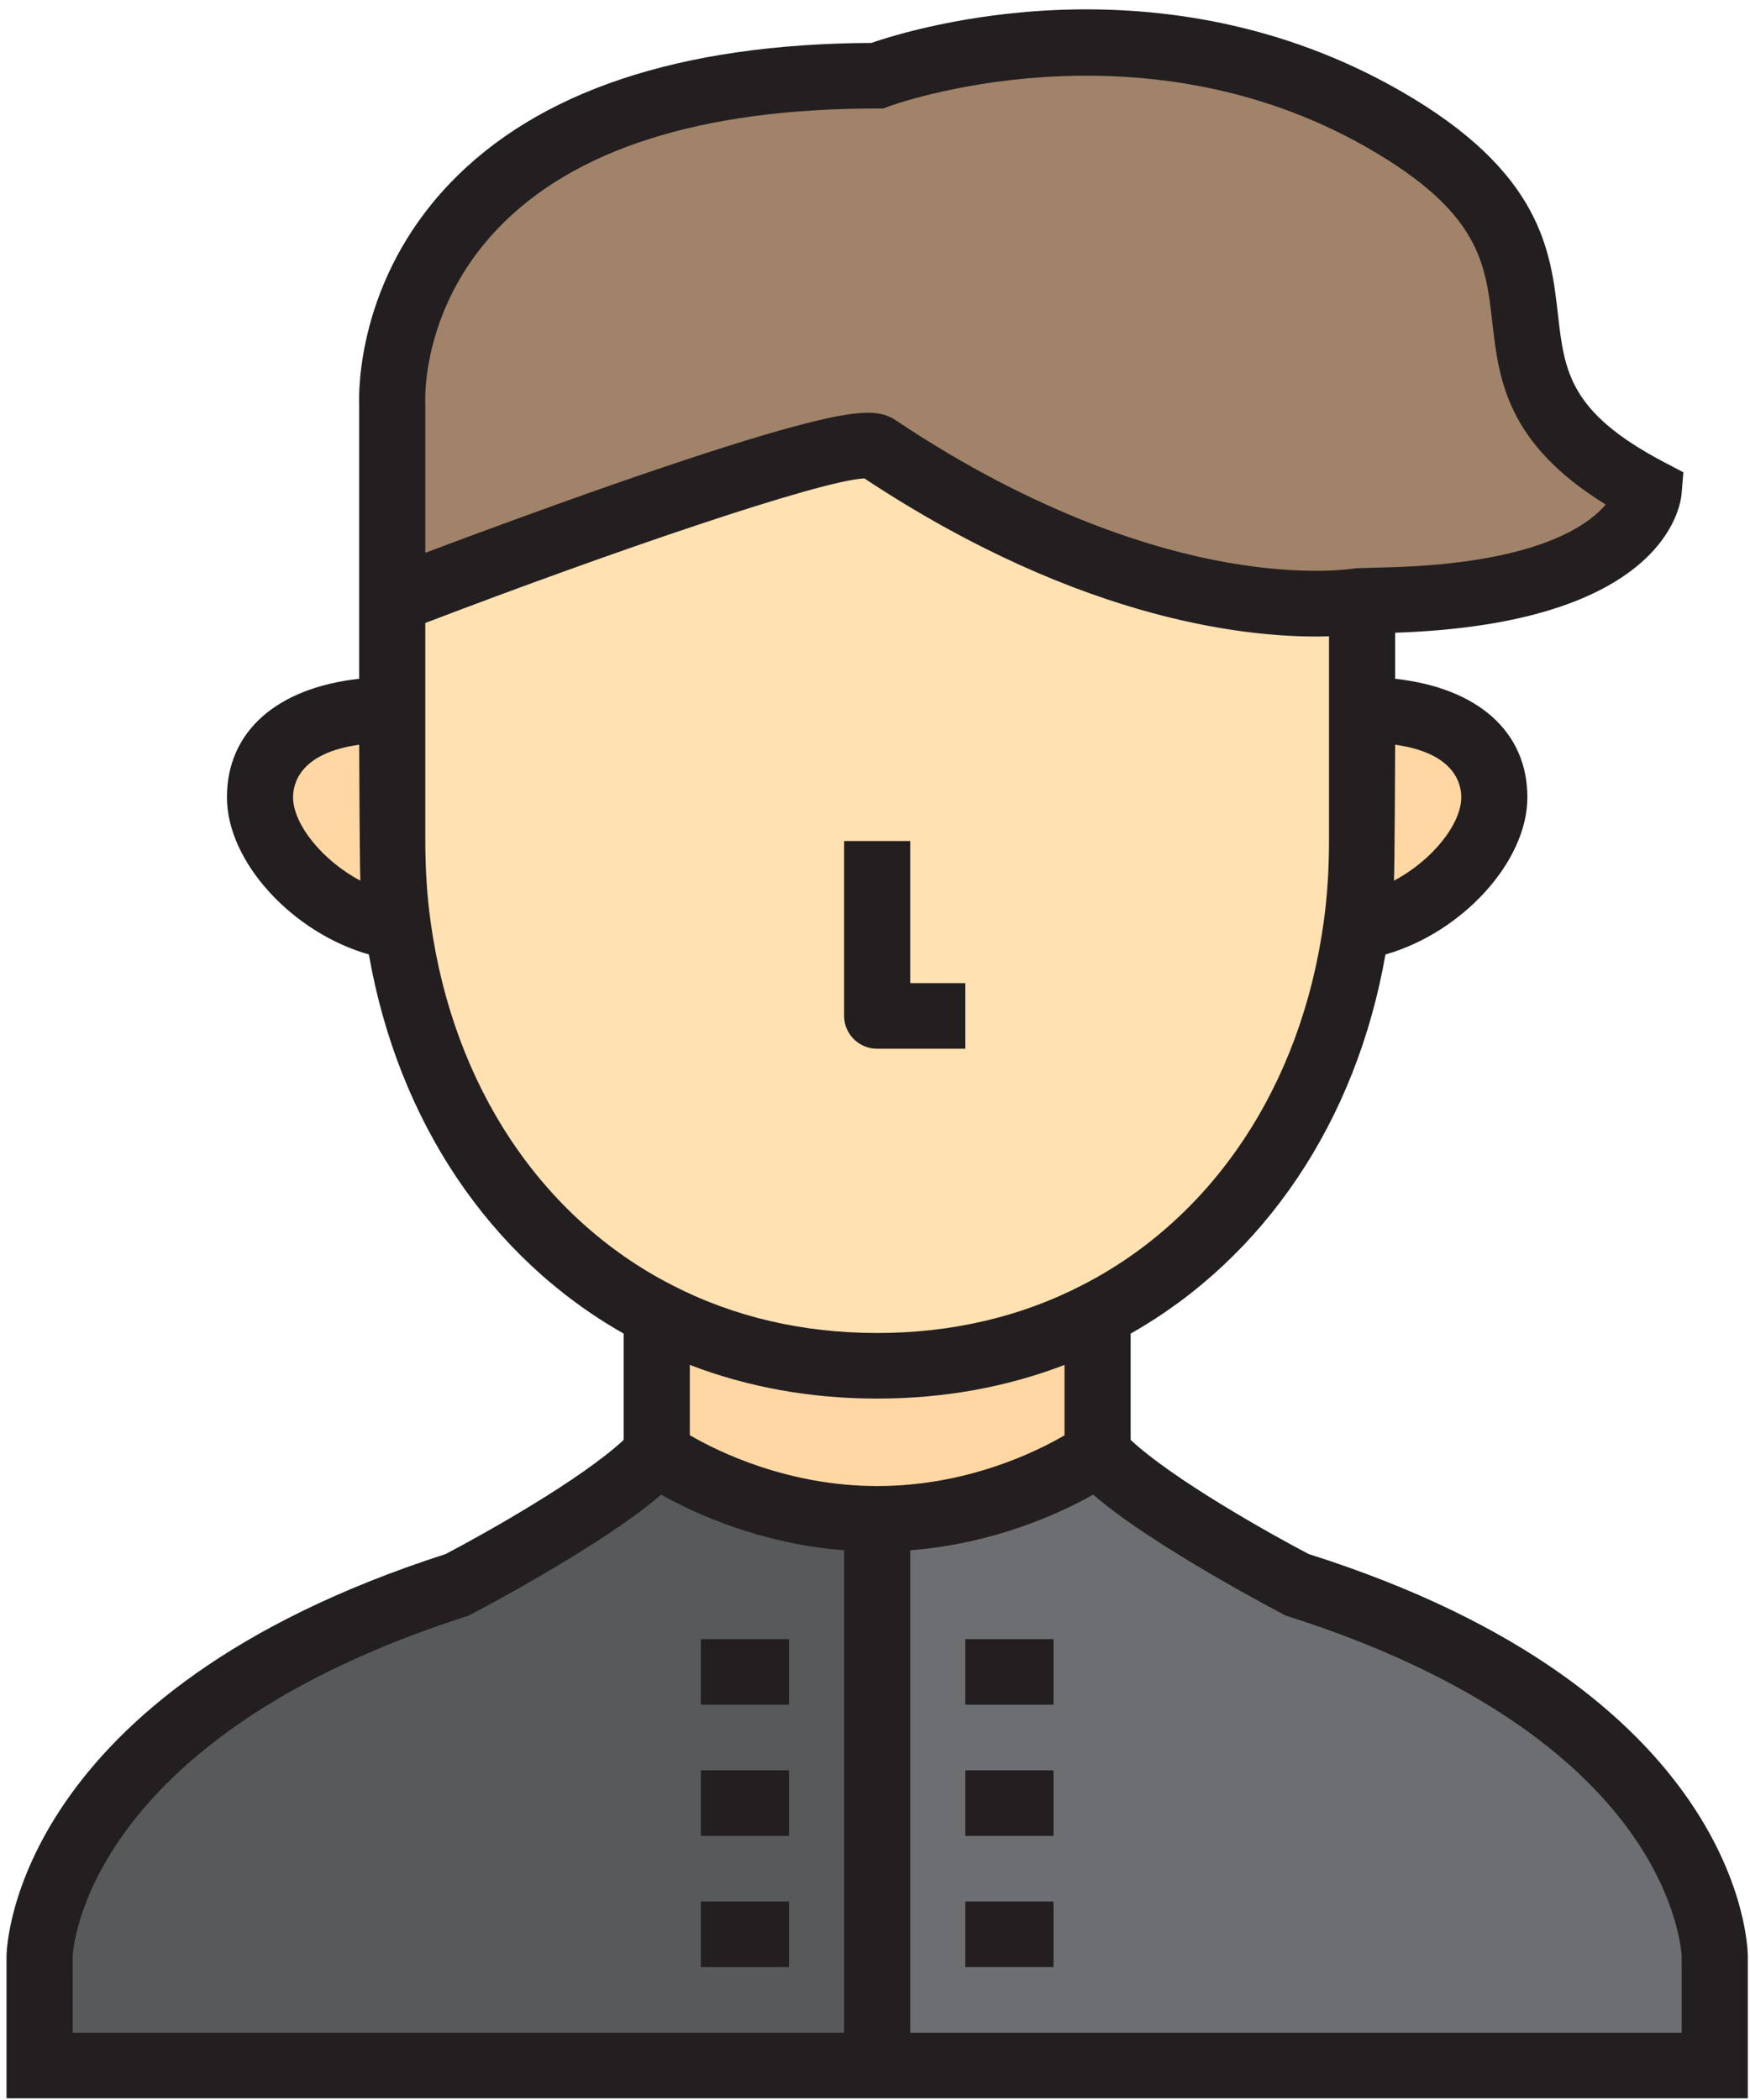 <svg width="180" height="216" viewBox="0 0 180 216" fill="none" xmlns="http://www.w3.org/2000/svg">
<path d="M176.374 201.206C176.374 201.206 176.374 206.154 176.374 212.451H90.223V156.225C103.553 156.225 112.894 149.478 112.894 149.478C117.836 154.965 133.298 162.972 133.298 162.972C176.238 176.466 176.374 201.206 176.374 201.206Z" fill="#6D6E71"/>
<path d="M90.222 156.225V212.451H4.071C4.071 206.154 4.071 201.206 4.071 201.206C4.071 201.206 4.479 176.601 47.147 162.972C47.147 162.972 62.609 154.965 67.551 149.478C67.551 149.478 76.892 156.225 90.222 156.225Z" fill="#58595B"/>
<path d="M67.552 149.478V135.174C74.172 138.592 81.789 140.481 90.223 140.481C98.657 140.481 106.274 138.592 112.894 135.174V149.478C112.894 149.478 103.554 156.225 90.223 156.225C76.892 156.225 67.552 149.478 67.552 149.478Z" fill="#FFD7A3"/>
<path d="M140.1 61.764C140.1 61.764 119.696 65.722 90.223 46.021C86.913 43.817 40.346 61.764 40.346 61.764V41.523C40.346 41.523 38.441 7.787 90.223 7.787C90.223 7.787 116.884 -2.334 142.367 12.285C167.849 26.904 146.357 38.329 169.573 50.519C169.573 50.519 168.62 61.764 140.1 61.764Z" fill="#A18369"/>
<path d="M40.346 86.504C40.346 89.518 40.527 92.486 40.935 95.365C33.907 94.421 26.743 87.763 26.743 82.006C26.743 75.798 32.819 73.009 40.346 73.009V86.504Z" fill="#FFD7A3"/>
<path d="M140.1 73.009C147.627 73.009 153.703 75.798 153.703 82.006C153.703 87.763 146.539 94.421 139.511 95.365C139.919 92.486 140.1 89.518 140.1 86.504V73.009Z" fill="#FFD7A3"/>
<path d="M140.1 73.009V86.504C140.1 89.518 139.918 92.486 139.51 95.365C137.062 112.953 127.449 127.707 112.894 135.174C106.274 138.592 98.656 140.481 90.223 140.481C81.789 140.481 74.171 138.592 67.551 135.174C52.996 127.707 43.384 112.953 40.935 95.365C40.527 92.486 40.346 89.518 40.346 86.504V73.009V61.764C40.346 61.764 86.913 43.817 90.223 46.021C119.695 65.722 140.1 61.764 140.1 61.764V73.009Z" fill="#FFE1B2"/>
<path d="M134.614 159.847C130.563 157.73 120.591 152.124 116.295 148.102V137.172C130.073 129.357 139.494 115.336 142.505 98.174C150.309 95.957 157.103 88.69 157.103 82.005C157.103 75.238 151.976 70.748 143.5 69.818V65.08C171.003 64.167 172.842 52.212 172.961 50.801L173.149 48.58L171.163 47.537C161.395 42.408 160.913 38.184 160.245 32.339C159.5 25.81 158.572 17.684 144.069 9.364C119.348 -4.819 93.978 2.912 89.624 4.414C69.902 4.511 55.303 9.387 46.225 18.91C36.766 28.834 36.894 40.242 36.945 41.594V69.818C28.47 70.748 23.342 75.239 23.342 82.005C23.342 88.69 30.136 95.957 37.941 98.174C40.955 115.343 50.377 129.362 64.151 137.172V148.102C59.852 152.126 49.871 157.737 45.825 159.85C1.624 174.076 0.689 200.049 0.671 201.15L0.671 215.825H179.774V201.187C179.769 200.08 179.115 173.942 134.614 159.847ZM90.223 152.851C81.049 152.851 73.856 149.309 70.952 147.623V140.39C76.929 142.688 83.387 143.855 90.223 143.855C97.06 143.855 103.519 142.688 109.493 140.391V147.632C106.605 149.321 99.465 152.851 90.223 152.851ZM150.302 82.006C150.302 84.761 147.297 88.513 143.38 90.584C143.455 89.251 143.5 76.6 143.5 76.6C149.562 77.443 150.302 80.552 150.302 82.006ZM51.167 23.546C59.001 15.327 72.141 11.16 90.223 11.16L90.851 11.158L91.433 10.939C91.686 10.845 116.958 1.606 140.665 15.205C152.2 21.823 152.797 27.047 153.488 33.098C154.159 38.976 154.912 45.577 165.157 51.895C163.242 54.17 157.928 57.833 143.486 58.332L139.464 58.449C139.416 58.458 134.561 59.314 126.358 57.881C118.757 56.553 106.648 52.931 92.118 43.219C90.459 42.114 88.236 41.994 80.097 44.307C75.758 45.539 69.977 47.416 62.914 49.883C55.545 52.457 48.276 55.155 43.747 56.859V41.523L43.742 41.334C43.736 41.24 43.299 31.8 51.167 23.546ZM30.144 82.006C30.144 80.552 30.884 77.443 36.945 76.6C36.945 76.6 36.991 89.251 37.066 90.584C33.148 88.512 30.144 84.761 30.144 82.006ZM44.303 94.895C43.934 92.291 43.746 89.468 43.746 86.504V64.077C63.136 56.669 84.369 49.42 88.906 49.207C111.598 64.203 129.129 65.682 136.699 65.448V86.504C136.699 89.468 136.512 92.291 136.142 94.904C133.803 111.703 124.76 125.288 111.324 132.181C104.994 135.451 97.894 137.108 90.223 137.108C82.552 137.108 75.453 135.45 69.114 132.177C55.686 125.288 46.643 111.702 44.303 94.895ZM7.472 201.247C7.498 200.566 8.73 178.788 48.19 166.183C48.19 166.183 61.775 159.133 68.007 153.735C71.42 155.659 78.156 158.777 86.822 159.459V209.078H7.473L7.472 201.247ZM172.973 209.078H93.623V159.459C102.29 158.777 109.026 155.659 112.439 153.735C118.671 159.133 132.271 166.188 132.271 166.188C143.814 169.815 159.35 176.649 167.818 188.605C172.678 195.466 172.962 200.956 172.973 201.243V209.078Z" fill="#231F20"/>
<path d="M90.223 107.87H99.291V101.123H93.624V86.504H86.822V104.496C86.822 106.359 88.345 107.87 90.223 107.87Z" fill="#231F20"/>
<path d="M108.36 168.595H99.291V175.342H108.36V168.595Z" fill="#231F20"/>
<path d="M108.36 182.089H99.291V188.836H108.36V182.089Z" fill="#231F20"/>
<path d="M108.36 195.583H99.291V202.331H108.36V195.583Z" fill="#231F20"/>
<path d="M81.154 168.595H72.086V175.342H81.154V168.595Z" fill="#231F20"/>
<path d="M81.154 182.089H72.086V188.836H81.154V182.089Z" fill="#231F20"/>
<path d="M81.154 195.583H72.086V202.331H81.154V195.583Z" fill="#231F20"/>
</svg>
